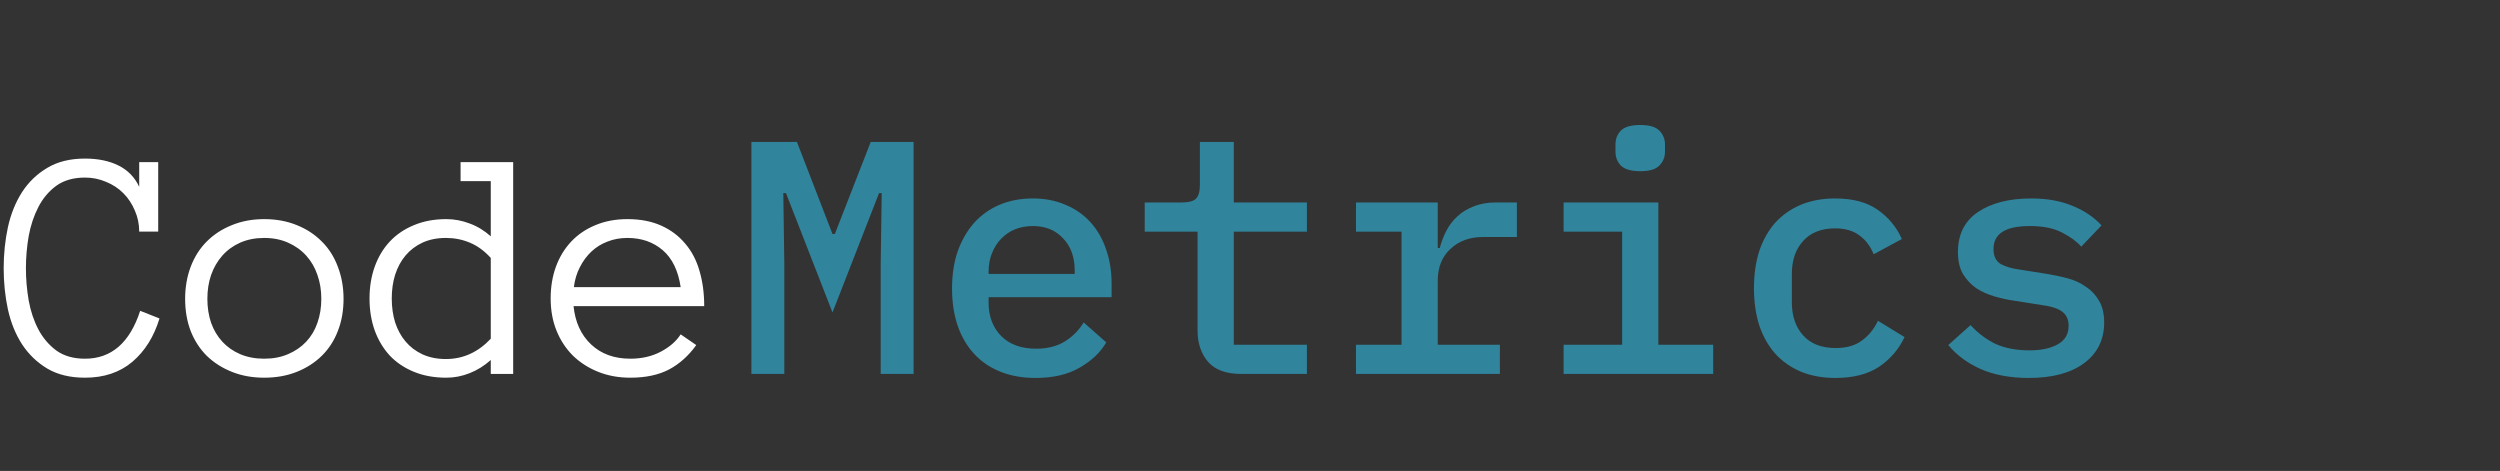 <svg width="361" height="68" viewBox="0 0 361 68" fill="none" xmlns="http://www.w3.org/2000/svg">
<rect x="0" y="0" width="361" height="68" fill="#333333" stroke="none"/>
<path d="M23.031 45.984C22.234 48.609 20.93 50.695 19.117 52.242C17.305 53.773 15.023 54.539 12.273 54.539C10.133 54.539 8.32 54.102 6.836 53.227C5.352 52.336 4.133 51.164 3.18 49.711C2.242 48.258 1.562 46.578 1.141 44.672C0.734 42.766 0.531 40.789 0.531 38.742C0.531 36.695 0.734 34.719 1.141 32.812C1.562 30.906 2.242 29.219 3.18 27.75C4.133 26.281 5.352 25.109 6.836 24.234C8.32 23.344 10.133 22.898 12.273 22.898C14.164 22.898 15.781 23.234 17.125 23.906C18.469 24.578 19.461 25.602 20.102 26.977V23.414H22.844V33.445H20.102C20.102 32.367 19.891 31.352 19.469 30.398C19.062 29.43 18.508 28.594 17.805 27.891C17.102 27.188 16.266 26.641 15.297 26.25C14.344 25.844 13.336 25.641 12.273 25.641C10.617 25.641 9.242 26.031 8.148 26.812C7.07 27.594 6.203 28.617 5.547 29.883C4.891 31.148 4.422 32.555 4.141 34.102C3.875 35.648 3.742 37.195 3.742 38.742C3.742 40.273 3.875 41.82 4.141 43.383C4.422 44.93 4.891 46.328 5.547 47.578C6.203 48.812 7.07 49.828 8.148 50.625C9.242 51.406 10.617 51.797 12.273 51.797C16.086 51.797 18.742 49.492 20.242 44.883L23.031 45.984ZM49.609 43.148C49.609 44.852 49.336 46.398 48.789 47.789C48.258 49.18 47.484 50.375 46.469 51.375C45.469 52.359 44.266 53.133 42.859 53.695C41.453 54.258 39.883 54.539 38.148 54.539C36.445 54.539 34.891 54.258 33.484 53.695C32.078 53.133 30.867 52.359 29.852 51.375C28.852 50.375 28.078 49.18 27.531 47.789C27 46.398 26.734 44.852 26.734 43.148C26.734 41.492 27 39.953 27.531 38.531C28.078 37.094 28.852 35.875 29.852 34.875C30.867 33.859 32.078 33.07 33.484 32.508C34.891 31.93 36.445 31.641 38.148 31.641C39.883 31.641 41.453 31.93 42.859 32.508C44.266 33.07 45.469 33.859 46.469 34.875C47.484 35.875 48.258 37.094 48.789 38.531C49.336 39.953 49.609 41.492 49.609 43.148ZM46.398 43.148C46.398 41.898 46.211 40.75 45.836 39.703C45.477 38.641 44.938 37.711 44.219 36.914C43.5 36.117 42.625 35.492 41.594 35.039C40.578 34.586 39.43 34.359 38.148 34.359C36.867 34.359 35.711 34.586 34.68 35.039C33.664 35.492 32.805 36.117 32.102 36.914C31.398 37.711 30.859 38.641 30.484 39.703C30.125 40.75 29.945 41.898 29.945 43.148C29.945 44.398 30.125 45.555 30.484 46.617C30.859 47.664 31.398 48.57 32.102 49.336C32.805 50.102 33.664 50.703 34.68 51.141C35.711 51.578 36.867 51.797 38.148 51.797C39.43 51.797 40.578 51.578 41.594 51.141C42.625 50.703 43.5 50.102 44.219 49.336C44.938 48.57 45.477 47.664 45.836 46.617C46.211 45.555 46.398 44.398 46.398 43.148ZM74.102 54H70.867V51.984C69.945 52.812 68.93 53.445 67.82 53.883C66.727 54.32 65.602 54.539 64.445 54.539C62.711 54.539 61.156 54.258 59.781 53.695C58.406 53.133 57.242 52.352 56.289 51.352C55.352 50.336 54.625 49.125 54.109 47.719C53.609 46.312 53.359 44.773 53.359 43.102C53.359 41.445 53.609 39.914 54.109 38.508C54.625 37.086 55.352 35.875 56.289 34.875C57.242 33.859 58.406 33.07 59.781 32.508C61.156 31.93 62.711 31.641 64.445 31.641C65.602 31.641 66.727 31.852 67.82 32.273C68.93 32.68 69.945 33.297 70.867 34.125V26.156H66.508V23.414H74.102V54ZM70.867 37.242C69.945 36.227 68.938 35.492 67.844 35.039C66.766 34.586 65.617 34.359 64.398 34.359C63.117 34.359 61.984 34.586 61 35.039C60.031 35.492 59.219 36.109 58.562 36.891C57.906 37.672 57.406 38.594 57.062 39.656C56.734 40.703 56.57 41.852 56.57 43.102C56.57 44.352 56.734 45.508 57.062 46.57C57.406 47.617 57.906 48.531 58.562 49.312C59.219 50.094 60.031 50.711 61 51.164C61.984 51.617 63.117 51.844 64.398 51.844C66.867 51.844 69.023 50.867 70.867 48.914V37.242ZM82.82 44.203C83.055 46.516 83.898 48.359 85.352 49.734C86.805 51.109 88.695 51.797 91.023 51.797C92.664 51.797 94.125 51.461 95.406 50.789C96.688 50.117 97.648 49.281 98.289 48.281L100.539 49.828C99.445 51.359 98.141 52.531 96.625 53.344C95.109 54.141 93.242 54.539 91.023 54.539C89.336 54.539 87.789 54.258 86.383 53.695C84.977 53.133 83.758 52.352 82.727 51.352C81.711 50.336 80.922 49.133 80.359 47.742C79.797 46.352 79.516 44.805 79.516 43.102C79.516 41.445 79.766 39.922 80.266 38.531C80.781 37.125 81.516 35.914 82.469 34.898C83.438 33.867 84.609 33.07 85.984 32.508C87.359 31.93 88.898 31.641 90.602 31.641C92.461 31.641 94.086 31.953 95.477 32.578C96.867 33.203 98.023 34.07 98.945 35.18C99.883 36.273 100.57 37.586 101.008 39.117C101.461 40.648 101.688 42.344 101.688 44.203H82.82ZM98.289 41.461C97.93 39.07 97.062 37.289 95.688 36.117C94.312 34.945 92.617 34.359 90.602 34.359C89.57 34.359 88.617 34.531 87.742 34.875C86.867 35.203 86.094 35.68 85.422 36.305C84.75 36.93 84.188 37.688 83.734 38.578C83.281 39.453 82.992 40.414 82.867 41.461H98.289Z" fill="white"/>
<path d="M127.173 37.968L127.317 27.888H126.933L120.213 45.12L113.493 27.888H113.109L113.253 37.968V54H108.501V20.496H115.077L120.213 33.792H120.549L125.733 20.496H131.925V54H127.173V37.968ZM149.522 54.576C147.634 54.576 145.938 54.272 144.434 53.664C142.93 53.056 141.666 52.192 140.642 51.072C139.618 49.952 138.834 48.608 138.29 47.04C137.746 45.44 137.474 43.648 137.474 41.664C137.474 39.68 137.746 37.888 138.29 36.288C138.866 34.688 139.65 33.328 140.642 32.208C141.666 31.056 142.898 30.176 144.338 29.568C145.778 28.96 147.378 28.656 149.138 28.656C150.866 28.656 152.434 28.96 153.842 29.568C155.25 30.144 156.45 30.976 157.442 32.064C158.434 33.152 159.186 34.448 159.698 35.952C160.242 37.456 160.514 39.12 160.514 40.944V42.912H142.754V43.728C142.754 45.68 143.362 47.28 144.578 48.528C145.794 49.744 147.474 50.352 149.618 50.352C151.218 50.352 152.578 50.016 153.698 49.344C154.85 48.64 155.778 47.712 156.482 46.56L159.746 49.44C158.914 50.88 157.634 52.096 155.906 53.088C154.21 54.08 152.082 54.576 149.522 54.576ZM149.138 32.64C148.21 32.64 147.346 32.8 146.546 33.12C145.778 33.44 145.106 33.904 144.53 34.512C143.986 35.088 143.554 35.776 143.234 36.576C142.914 37.376 142.754 38.256 142.754 39.216V39.552H155.186V39.072C155.186 37.12 154.626 35.568 153.506 34.416C152.418 33.232 150.962 32.64 149.138 32.64ZM179.263 54C177.087 54 175.487 53.424 174.463 52.272C173.439 51.088 172.927 49.568 172.927 47.712V33.456H165.295V29.232H170.719C171.647 29.232 172.303 29.056 172.687 28.704C173.071 28.32 173.263 27.648 173.263 26.688V20.496H178.159V29.232H188.719V33.456H178.159V49.776H188.719V54H179.263ZM195.804 49.776H202.38V33.456H195.804V29.232H207.612V35.808H207.9C208.124 34.944 208.444 34.112 208.86 33.312C209.276 32.512 209.804 31.824 210.444 31.248C211.084 30.64 211.868 30.16 212.796 29.808C213.724 29.424 214.812 29.232 216.06 29.232H219.036V34.224H214.14C212.22 34.224 210.652 34.8 209.436 35.952C208.22 37.072 207.612 38.592 207.612 40.512V49.776H216.588V54H195.804V49.776ZM236.874 24.72C235.53 24.72 234.586 24.448 234.042 23.904C233.53 23.36 233.273 22.688 233.273 21.888V20.88C233.273 20.08 233.53 19.408 234.042 18.864C234.586 18.32 235.514 18.048 236.826 18.048C238.17 18.048 239.098 18.32 239.61 18.864C240.154 19.408 240.426 20.08 240.426 20.88V21.888C240.426 22.688 240.154 23.36 239.61 23.904C239.098 24.448 238.186 24.72 236.874 24.72ZM225.786 49.776H234.234V33.456H225.786V29.232H239.466V49.776H247.385V54H225.786V49.776ZM265.031 54.576C263.175 54.576 261.511 54.272 260.039 53.664C258.599 53.056 257.367 52.192 256.343 51.072C255.351 49.952 254.583 48.592 254.039 46.992C253.527 45.392 253.271 43.6 253.271 41.616C253.271 39.632 253.527 37.84 254.039 36.24C254.583 34.64 255.351 33.28 256.343 32.16C257.367 31.04 258.599 30.176 260.039 29.568C261.511 28.96 263.159 28.656 264.983 28.656C267.543 28.656 269.591 29.2 271.127 30.288C272.695 31.376 273.863 32.784 274.631 34.512L270.551 36.72C270.103 35.568 269.415 34.656 268.487 33.984C267.591 33.312 266.423 32.976 264.983 32.976C262.999 32.976 261.463 33.584 260.375 34.8C259.287 35.984 258.743 37.568 258.743 39.552V43.68C258.743 45.632 259.287 47.216 260.375 48.432C261.463 49.648 263.031 50.256 265.079 50.256C266.615 50.256 267.863 49.904 268.823 49.2C269.815 48.496 270.599 47.536 271.175 46.32L275.015 48.672C274.215 50.4 272.999 51.824 271.367 52.944C269.735 54.032 267.623 54.576 265.031 54.576ZM292.948 54.576C290.26 54.576 287.94 54.144 285.988 53.28C284.068 52.416 282.516 51.264 281.332 49.824L284.548 46.944C285.636 48.128 286.852 49.04 288.196 49.68C289.572 50.288 291.188 50.592 293.044 50.592C294.74 50.592 296.1 50.304 297.124 49.728C298.18 49.152 298.708 48.256 298.708 47.04C298.708 46.528 298.612 46.096 298.42 45.744C298.228 45.392 297.956 45.104 297.604 44.88C297.252 44.656 296.836 44.48 296.356 44.352C295.908 44.224 295.428 44.128 294.916 44.064L290.98 43.44C290.02 43.312 289.044 43.104 288.052 42.816C287.06 42.528 286.164 42.128 285.364 41.616C284.596 41.072 283.956 40.384 283.444 39.552C282.964 38.72 282.724 37.664 282.724 36.384C282.724 33.856 283.684 31.936 285.604 30.624C287.556 29.312 290.116 28.656 293.284 28.656C295.588 28.656 297.572 29.008 299.236 29.712C300.932 30.384 302.34 31.328 303.46 32.544L300.532 35.616C299.892 34.88 298.98 34.208 297.796 33.6C296.612 32.96 295.044 32.64 293.092 32.64C289.604 32.64 287.86 33.744 287.86 35.952C287.86 37.008 288.228 37.744 288.964 38.16C289.732 38.544 290.628 38.8 291.652 38.928L295.588 39.552C296.58 39.712 297.556 39.92 298.516 40.176C299.508 40.432 300.388 40.832 301.156 41.376C301.956 41.888 302.596 42.56 303.076 43.392C303.588 44.224 303.844 45.28 303.844 46.56C303.844 49.056 302.868 51.024 300.916 52.464C298.996 53.872 296.34 54.576 292.948 54.576Z" fill="#30849C"/>
</svg>
